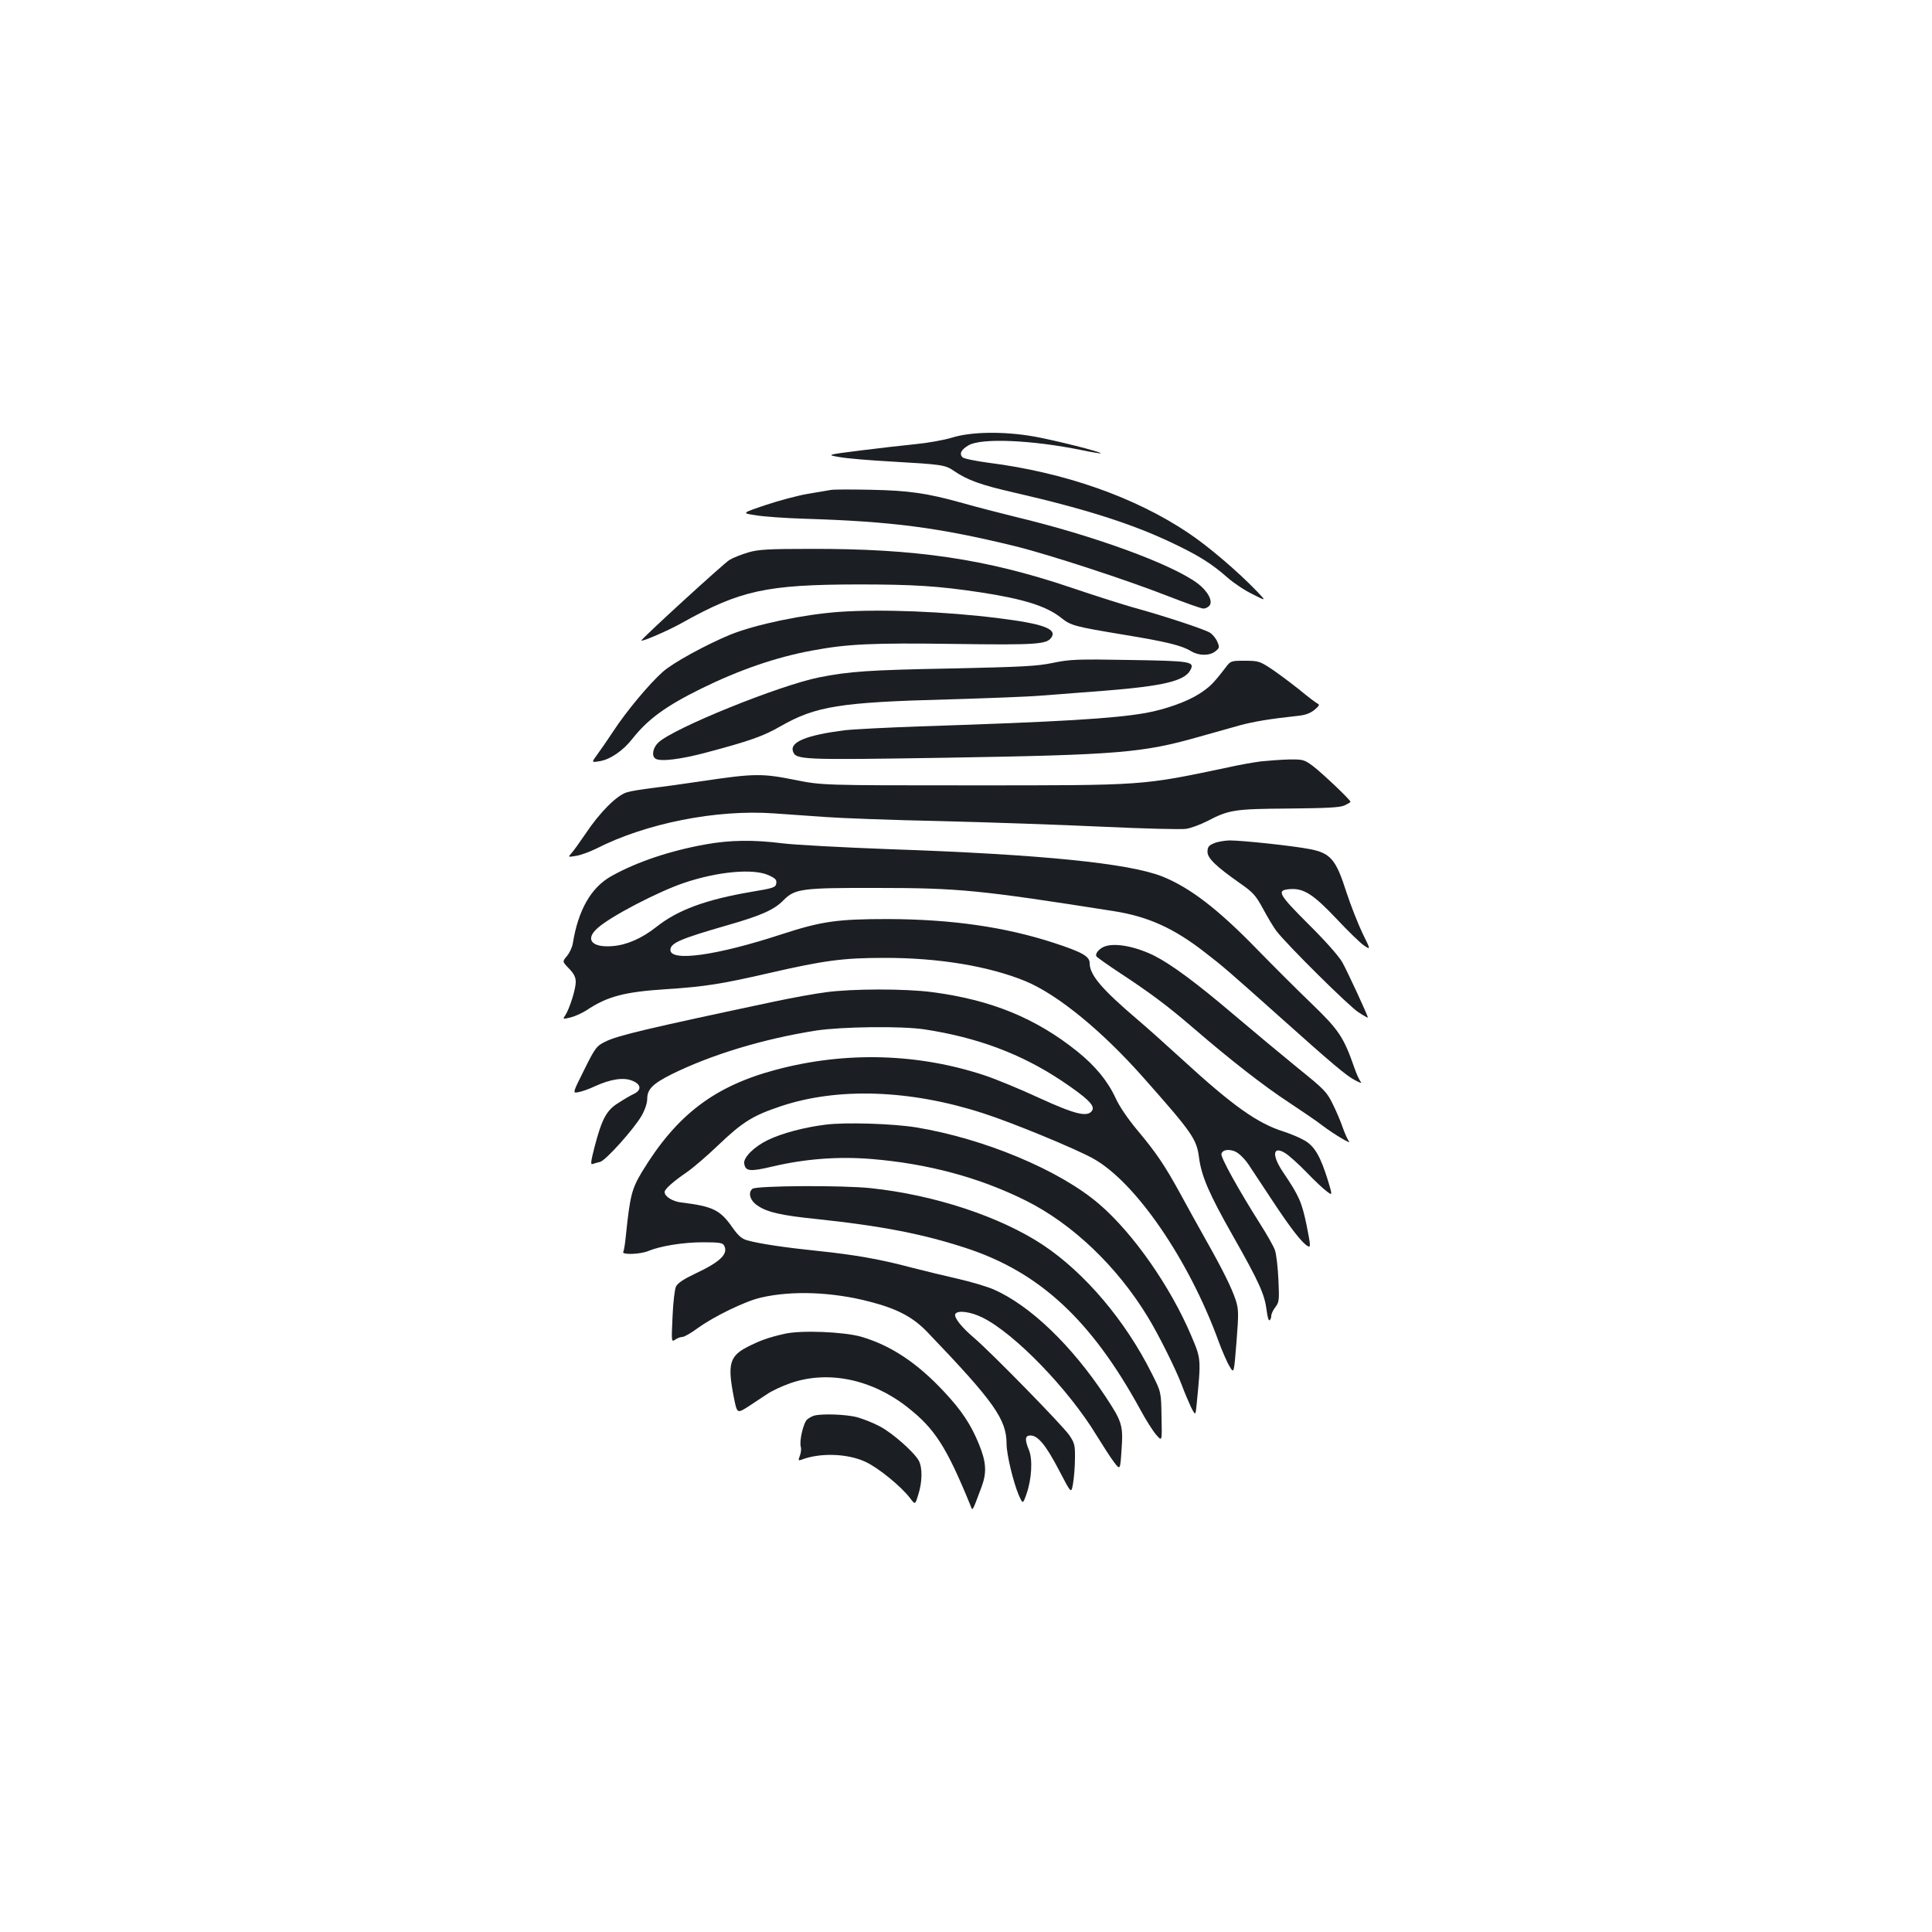 <?xml version="1.0" standalone="no"?>
<!DOCTYPE svg PUBLIC "-//W3C//DTD SVG 20010904//EN"
 "http://www.w3.org/TR/2001/REC-SVG-20010904/DTD/svg10.dtd">
<svg version="1.0" xmlns="http://www.w3.org/2000/svg"
 width="1000pt" height="1000pt" viewBox="0 0 1000 1000"
 preserveAspectRatio="xMidYMid meet">
<g transform="translate(0,1000) scale(0.1,-0.1)"
fill="#1b1f23" stroke="none">
<path d="M4928 7735 c-42 -13 -128 -28 -190 -34 -62 -6 -191 -21 -287 -33
-174 -22 -174 -22 -105 -34 38 -7 159 -17 269 -23 259 -15 277 -17 322 -48 70
-48 139 -73 314 -113 370 -85 610 -162 816 -260 137 -65 204 -107 287 -180 32
-28 90 -67 130 -86 71 -36 71 -36 21 16 -97 101 -251 233 -355 302 -276 185
-640 313 -1035 363 -66 9 -126 21 -133 28 -18 18 -7 40 31 62 66 39 327 28
587 -25 52 -11 96 -18 97 -16 7 6 -243 69 -347 87 -154 27 -323 25 -422 -6z"/>
<path d="M4300 7464 c-14 -2 -67 -12 -119 -20 -51 -9 -150 -35 -218 -58 -125
-42 -125 -42 -51 -53 40 -7 154 -15 253 -18 452 -14 690 -45 1085 -141 179
-44 580 -175 797 -260 90 -35 171 -64 182 -64 10 0 24 7 31 15 20 24 -10 77
-62 116 -137 101 -538 247 -943 344 -82 20 -205 52 -272 71 -186 52 -279 65
-478 69 -99 2 -191 2 -205 -1z"/>
<path d="M3874 7141 c-34 -10 -78 -27 -98 -39 -29 -17 -456 -408 -456 -417 0
-9 141 52 210 91 302 169 438 198 910 199 289 0 416 -8 635 -41 223 -34 344
-72 419 -133 49 -39 68 -44 321 -86 225 -37 302 -56 351 -86 40 -24 95 -24
125 0 21 17 22 21 10 49 -7 17 -24 38 -38 47 -26 17 -237 87 -398 131 -49 14
-196 60 -325 104 -437 147 -800 201 -1350 199 -211 0 -265 -3 -316 -18z"/>
<path d="M4345 6833 c-185 -13 -434 -65 -565 -118 -126 -52 -296 -145 -349
-192 -69 -61 -188 -203 -256 -307 -29 -44 -67 -99 -84 -122 -30 -41 -30 -41
12 -34 54 8 122 54 171 117 80 101 173 169 356 259 195 96 388 163 575 197
181 34 311 40 735 34 430 -6 480 -2 503 35 28 43 -47 70 -273 98 -276 35 -608
48 -825 33z"/>
<path d="M5450 6569 c-82 -17 -154 -21 -530 -29 -422 -8 -523 -15 -680 -46
-208 -42 -752 -262 -832 -337 -29 -27 -37 -70 -15 -84 26 -16 128 -4 263 32
225 60 294 84 384 136 183 104 305 124 870 139 201 6 419 14 485 20 66 5 212
16 325 25 299 24 411 50 441 106 24 45 6 48 -316 53 -273 5 -308 3 -395 -15z"/>
<path d="M6343 6544 c-64 -83 -80 -99 -137 -136 -63 -40 -171 -79 -274 -98
-164 -29 -438 -46 -1177 -70 -170 -6 -344 -15 -385 -20 -194 -25 -281 -60
-266 -108 15 -45 38 -46 794 -34 890 15 1015 25 1307 108 72 20 166 47 210 59
73 20 156 34 305 50 38 4 64 14 85 32 21 17 26 26 17 30 -8 3 -53 37 -100 76
-48 38 -114 87 -146 108 -55 36 -64 39 -132 39 -72 0 -74 0 -101 -36z"/>
<path d="M6526 6059 c-38 -5 -113 -18 -165 -30 -457 -96 -428 -94 -1336 -94
-770 0 -770 0 -914 29 -166 33 -208 33 -476 -7 -93 -14 -210 -30 -260 -36 -49
-6 -108 -15 -130 -22 -51 -14 -141 -104 -214 -214 -30 -44 -62 -89 -73 -101
-19 -21 -19 -21 24 -14 24 4 71 21 105 38 257 131 622 203 918 182 66 -5 188
-13 270 -19 83 -6 350 -16 595 -21 245 -6 621 -19 835 -29 215 -10 410 -15
435 -11 25 4 73 22 107 39 114 60 143 64 424 66 194 2 264 5 288 16 17 8 31
16 31 19 0 10 -145 147 -193 184 -46 34 -52 36 -125 35 -42 -1 -108 -6 -146
-10z"/>
<path d="M3655 5630 c-186 -33 -359 -91 -491 -165 -105 -59 -171 -175 -199
-347 -3 -21 -17 -50 -30 -66 -25 -29 -25 -29 10 -65 26 -27 35 -45 35 -70 0
-37 -32 -138 -54 -172 -14 -21 -14 -21 28 -11 24 6 60 23 82 37 108 72 196 95
412 109 199 13 284 26 540 85 279 64 378 77 587 77 282 1 545 -43 734 -121
167 -70 396 -257 614 -504 247 -279 271 -313 283 -408 13 -98 52 -188 175
-405 138 -243 165 -305 175 -386 4 -32 10 -55 15 -52 5 3 9 13 9 23 0 10 10
31 21 45 20 26 21 36 16 144 -3 64 -11 132 -18 151 -6 19 -42 82 -79 140 -110
174 -202 340 -198 358 5 26 53 28 86 4 16 -11 40 -37 54 -58 14 -21 68 -103
121 -183 98 -149 156 -223 186 -240 16 -8 15 1 -6 108 -25 120 -39 152 -120
272 -62 91 -56 142 10 101 18 -11 67 -55 109 -98 41 -43 89 -88 106 -100 29
-22 29 -22 6 55 -39 126 -69 178 -120 208 -25 15 -73 35 -107 46 -138 43 -265
133 -532 378 -82 75 -186 168 -230 205 -183 156 -245 229 -245 290 0 35 -39
57 -186 105 -252 82 -528 122 -859 123 -259 0 -341 -11 -547 -78 -338 -111
-578 -144 -578 -82 0 36 52 58 295 128 175 50 242 80 290 129 59 60 94 65 485
64 425 0 531 -11 1225 -120 178 -28 312 -89 471 -213 96 -74 120 -95 390 -336
268 -240 345 -305 389 -327 28 -15 36 -16 27 -6 -6 8 -21 39 -31 69 -56 161
-81 198 -222 334 -74 71 -201 198 -283 282 -201 207 -347 319 -489 376 -173
69 -630 115 -1422 142 -236 9 -482 22 -545 30 -151 19 -272 17 -395 -5z m323
-160 c35 -16 43 -24 40 -42 -3 -21 -13 -25 -128 -44 -235 -40 -381 -93 -493
-182 -75 -59 -152 -93 -226 -99 -109 -9 -145 35 -77 94 68 61 313 188 446 233
174 59 359 76 438 40z"/>
<path d="M6283 5635 c-27 -11 -33 -20 -33 -44 0 -33 43 -75 170 -164 66 -46
80 -62 117 -130 23 -43 54 -95 69 -115 54 -71 379 -393 426 -422 26 -17 48
-29 48 -27 0 11 -107 241 -132 286 -19 33 -89 112 -176 198 -157 157 -167 176
-94 181 70 5 120 -27 240 -154 59 -63 123 -125 142 -138 35 -23 35 -23 -7 62
-23 48 -61 144 -84 214 -54 170 -82 202 -189 223 -88 17 -348 45 -417 45 -26
-1 -63 -7 -80 -15z"/>
<path d="M5715 5100 c-27 -11 -48 -37 -40 -50 3 -5 59 -45 123 -87 155 -102
245 -169 374 -280 197 -170 372 -306 499 -389 69 -46 148 -99 174 -120 60 -45
153 -101 137 -81 -7 8 -20 38 -31 68 -10 30 -33 85 -52 123 -31 64 -44 77
-179 186 -80 65 -230 190 -335 279 -193 164 -320 258 -410 304 -99 49 -207 69
-260 47z"/>
<path d="M4273 4864 c-56 -7 -175 -29 -265 -48 -665 -141 -812 -176 -876 -208
-44 -22 -51 -30 -108 -145 -61 -122 -61 -122 -30 -116 17 3 55 16 84 30 83 38
150 48 195 29 45 -18 49 -47 10 -67 -16 -7 -52 -28 -81 -47 -63 -38 -87 -84
-125 -230 -19 -74 -21 -92 -10 -87 8 3 26 8 39 11 29 7 175 170 215 239 17 30
29 65 29 87 0 50 28 78 125 127 208 103 477 184 750 227 133 20 442 24 560 6
275 -42 501 -127 710 -266 134 -90 174 -129 158 -154 -23 -36 -86 -21 -274 65
-97 45 -223 97 -280 116 -345 115 -720 126 -1079 31 -322 -85 -518 -234 -698
-531 -52 -87 -61 -122 -82 -324 -4 -42 -10 -82 -14 -88 -11 -17 87 -14 130 4
63 26 181 45 283 45 85 0 102 -3 109 -17 23 -43 -19 -84 -149 -145 -61 -29
-91 -49 -100 -67 -7 -14 -15 -84 -18 -157 -6 -130 -6 -131 14 -118 11 8 27 14
37 14 10 0 46 21 80 46 83 60 246 140 328 158 160 37 368 29 560 -21 144 -37
226 -80 302 -160 344 -359 408 -450 408 -577 0 -54 35 -198 62 -262 22 -50 22
-50 40 0 28 77 34 182 14 230 -23 56 -21 76 8 76 38 0 80 -50 148 -181 63
-121 63 -121 72 -68 5 30 10 88 10 130 1 68 -2 80 -29 120 -34 50 -405 429
-493 504 -66 56 -107 108 -97 124 12 21 81 11 141 -19 167 -83 446 -372 590
-610 32 -52 72 -114 90 -138 32 -42 32 -42 39 62 9 128 4 146 -84 279 -175
264 -389 470 -578 553 -32 14 -115 39 -185 55 -70 16 -178 42 -240 58 -160 43
-299 67 -483 86 -166 17 -303 37 -367 55 -29 8 -47 24 -78 68 -63 90 -101 108
-263 128 -46 5 -87 31 -87 54 0 15 45 55 114 102 32 22 107 86 165 142 125
119 178 152 322 200 295 99 671 86 1047 -36 148 -47 482 -185 571 -235 219
-122 494 -523 647 -942 19 -52 45 -112 58 -133 23 -39 23 -39 36 126 12 150
11 169 -4 217 -21 63 -65 153 -156 314 -37 66 -96 172 -130 235 -81 148 -125
213 -223 330 -47 56 -93 123 -112 165 -41 89 -105 167 -198 242 -215 173 -447
268 -754 308 -140 18 -411 18 -550 -1z"/>
<path d="M4275 4179 c-108 -13 -227 -44 -301 -80 -69 -33 -127 -90 -122 -121
6 -41 29 -44 150 -15 167 39 337 52 509 38 292 -24 560 -96 800 -216 240 -120
470 -339 629 -600 57 -93 146 -272 177 -354 13 -36 35 -87 47 -113 24 -47 24
-47 30 15 23 234 23 233 -28 353 -107 253 -300 530 -476 681 -204 176 -596
340 -950 398 -120 19 -361 27 -465 14z"/>
<path d="M3895 3847 c-24 -19 -14 -59 23 -85 50 -36 124 -53 311 -72 331 -35
549 -77 771 -150 380 -124 648 -372 901 -834 29 -54 67 -114 84 -133 30 -35
30 -35 27 94 -2 128 -2 128 -50 223 -136 273 -346 521 -562 665 -221 147 -562
260 -892 295 -150 16 -590 13 -613 -3z"/>
<path d="M4060 3096 c-85 -19 -130 -36 -194 -69 -90 -47 -101 -90 -68 -258 17
-86 17 -86 74 -50 31 20 74 49 97 64 22 16 77 42 123 58 193 67 419 21 604
-124 143 -112 203 -206 327 -509 12 -30 7 -39 58 97 27 73 24 128 -14 220 -41
101 -90 175 -181 272 -139 149 -275 239 -428 284 -91 26 -314 35 -398 15z"/>
<path d="M4215 2673 c-11 -3 -28 -12 -37 -20 -20 -17 -42 -114 -33 -142 3 -10
1 -31 -5 -46 -9 -24 -8 -26 7 -21 97 38 241 33 334 -11 66 -31 184 -127 230
-188 26 -34 26 -34 42 19 21 65 22 138 3 175 -23 43 -135 143 -202 178 -33 18
-87 39 -119 48 -56 14 -176 19 -220 8z"/>
</g>
</svg>
